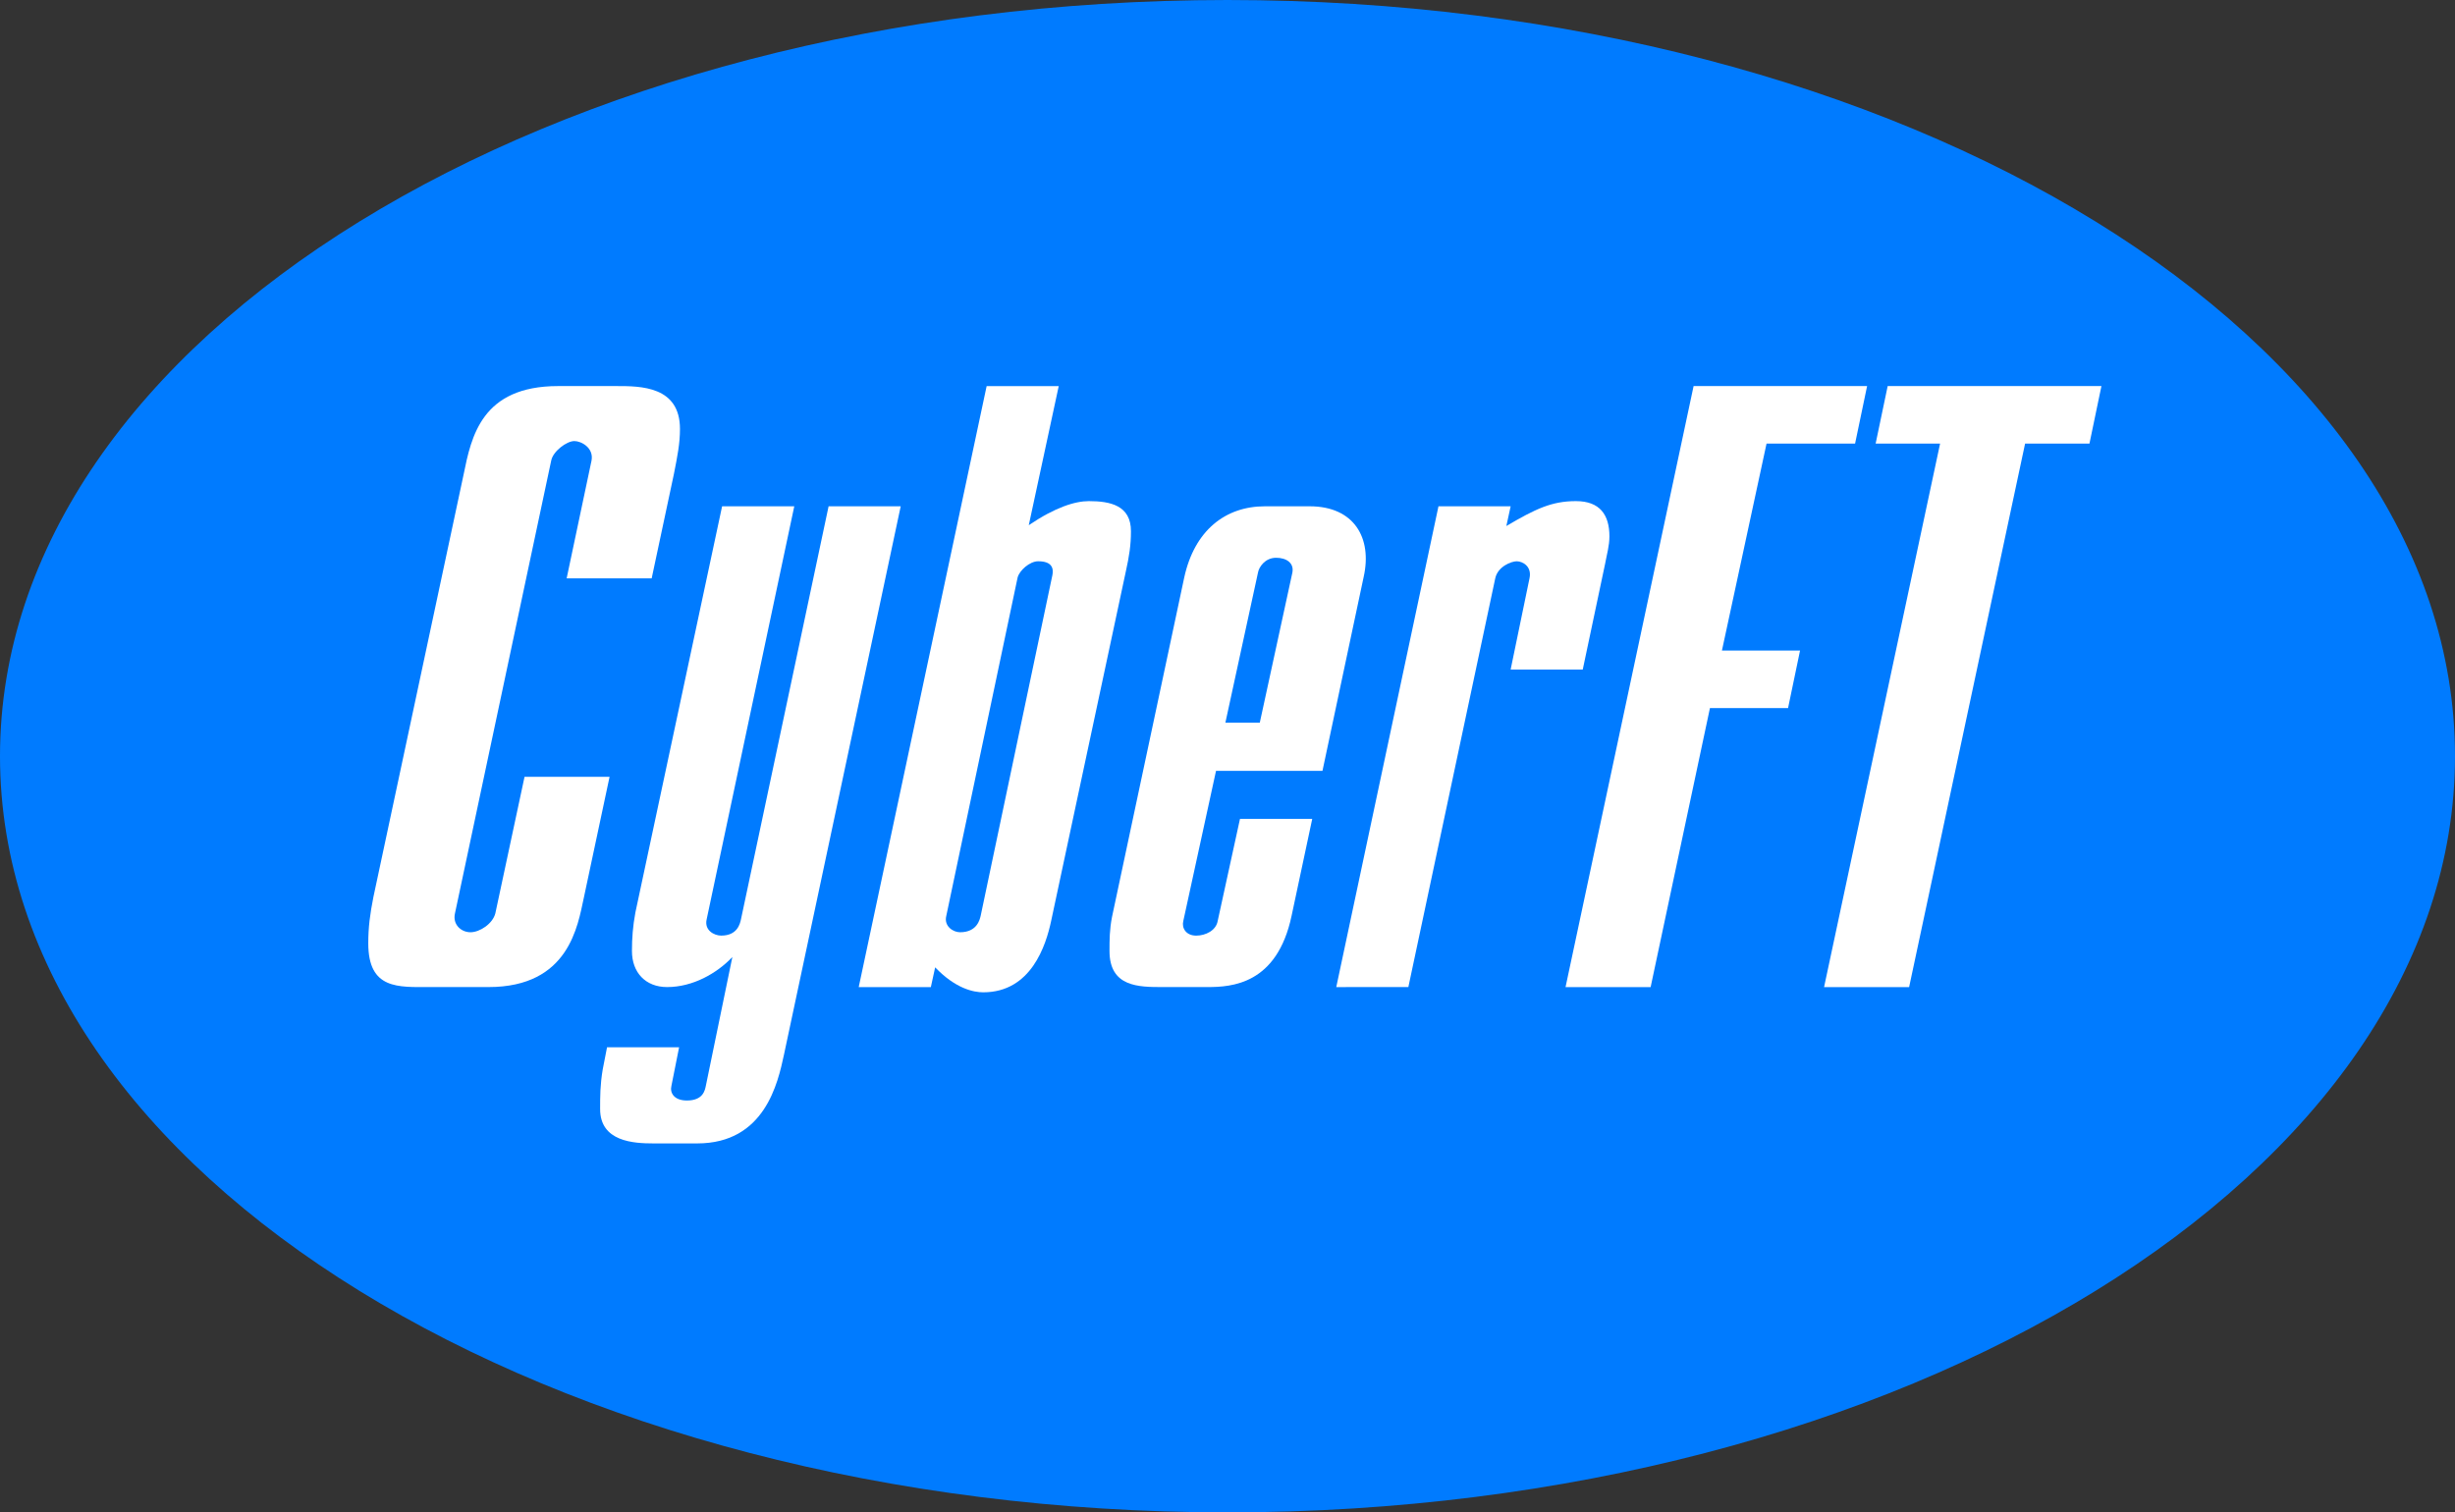<?xml version="1.0" encoding="utf-8"?>
<!DOCTYPE svg PUBLIC "-//W3C//DTD SVG 1.1//EN" "http://www.w3.org/Graphics/SVG/1.1/DTD/svg11.dtd">
<svg version="1.1" id="Слой_1" xmlns="http://www.w3.org/2000/svg" xmlns:xlink="http://www.w3.org/1999/xlink" x="0px" y="0px"
	 width="109.659px" height="67.567px" viewBox="0 0 109.659 67.567" style="enable-background:new 0 0 109.659 67.567;"
	 xml:space="preserve">
<rect x="0" y="0" width="109.659" height="67.567" fill="#333333" stroke="none"/>
<path style="fill:#007bff;" d="M109.659,33.782c0,18.659-24.546,33.785-54.831,33.785C24.547,67.567,0,52.441,0,33.782
	C0,15.125,24.547,0,54.828,0C85.113,0,109.659,15.125,109.659,33.782"/>
<path style="fill:#FFFFFF;" d="M27.228,34.705l-1.151,5.41c-0.27,1.226-0.651,3.983-4.257,3.983h-2.609
	c-1.419,0-2.761,0.118-2.761-1.955c0-0.726,0.078-1.303,0.229-2.068l4.029-18.876c0.343-1.688,0.802-3.951,4.22-3.951h2.607
	c1.075,0,2.838,0,2.838,1.917c0,0.654-0.117,1.231-0.268,1.997l-0.996,4.676h-3.798l1.11-5.254c0.114-0.577-0.458-0.879-0.767-0.879
	c-0.343,0-0.958,0.459-1.034,0.879l-4.297,20.22c-0.115,0.495,0.27,0.845,0.692,0.845s0.997-0.386,1.111-0.845l1.304-6.099H27.228z"
	/>
<path style="fill:#FFFFFF;" d="M35.016,47.13c-0.268,1.231-0.844,3.953-3.874,3.953h-1.956c-0.883,0-2.38-0.079-2.38-1.534
	c0-0.572,0-1.072,0.115-1.765l0.194-0.996h3.219l-0.343,1.724c-0.077,0.31,0.115,0.654,0.691,0.654c0.728,0,0.805-0.459,0.846-0.654
	l1.185-5.756c-0.692,0.73-1.765,1.342-2.915,1.342c-0.959,0-1.57-0.646-1.57-1.611c0-0.572,0.039-1.105,0.154-1.723l3.873-18.146
	h3.224l-3.914,18.453c-0.115,0.498,0.345,0.728,0.648,0.728c0.731,0,0.842-0.537,0.885-0.728l3.914-18.453h3.221L35.016,47.13z"/>
<path style="fill:#FFFFFF;" d="M45.953,23.463c1.189-0.805,2.073-1.075,2.684-1.075c0.959,0,1.88,0.193,1.88,1.344
	c0,0.616-0.076,1.113-0.23,1.803l-3.336,15.614c-0.229,1.072-0.885,3.183-3.032,3.183c-0.423,0-1.228-0.156-2.148-1.115
	l-0.192,0.882h-3.222l5.714-26.85h3.22L45.953,23.463z M42.268,40.92c-0.114,0.461,0.308,0.729,0.615,0.729
	c0.767,0,0.881-0.577,0.92-0.729l3.182-15.117c0.043-0.194,0.194-0.728-0.611-0.728c-0.384,0-0.844,0.419-0.92,0.728L42.268,40.92z"
	/>
<path style="fill:#FFFFFF;" d="M58.614,36.586l-0.923,4.334c-0.651,3.065-2.685,3.178-3.757,3.178h-1.998
	c-1.074,0-2.377,0-2.377-1.613c0-0.495,0-0.952,0.114-1.529l3.223-15.151c0.458-2.11,1.84-3.186,3.606-3.186h1.996
	c1.994,0,2.8,1.422,2.416,3.146l-1.842,8.673h-4.755l-1.462,6.711c-0.078,0.307,0.117,0.651,0.578,0.651
	c0.42,0,0.884-0.231,0.958-0.651l0.996-4.563H58.614z M56.272,32.286l1.456-6.708c0.08-0.429-0.269-0.659-0.728-0.659
	c-0.498,0-0.771,0.426-0.808,0.659l-1.457,6.708H56.272z"/>
<path style="fill:#FFFFFF;" d="M59.688,44.098l4.565-21.479h3.224L67.285,23.5c1.306-0.768,2.03-1.112,3.106-1.112
	c1.074,0,1.498,0.614,1.498,1.575c0,0.421-0.115,0.802-0.193,1.227l-0.998,4.721h-3.221l0.842-4.072
	c0.117-0.533-0.307-0.763-0.571-0.763c-0.235,0-0.847,0.229-0.959,0.763l-3.881,18.26H59.688z"/>
<polygon style="fill:#FFFFFF;" points="75.649,17.248 83.399,17.248 82.862,19.819 78.907,19.819 76.915,29.063 80.404,29.063 
	79.868,31.634 76.379,31.634 73.73,44.099 69.929,44.099 "/>
<polygon style="fill:#FFFFFF;" points="86.659,19.819 83.78,19.819 84.318,17.248 93.866,17.248 93.331,19.819 90.456,19.819 
	85.276,44.099 81.477,44.099 "/>
</svg>
